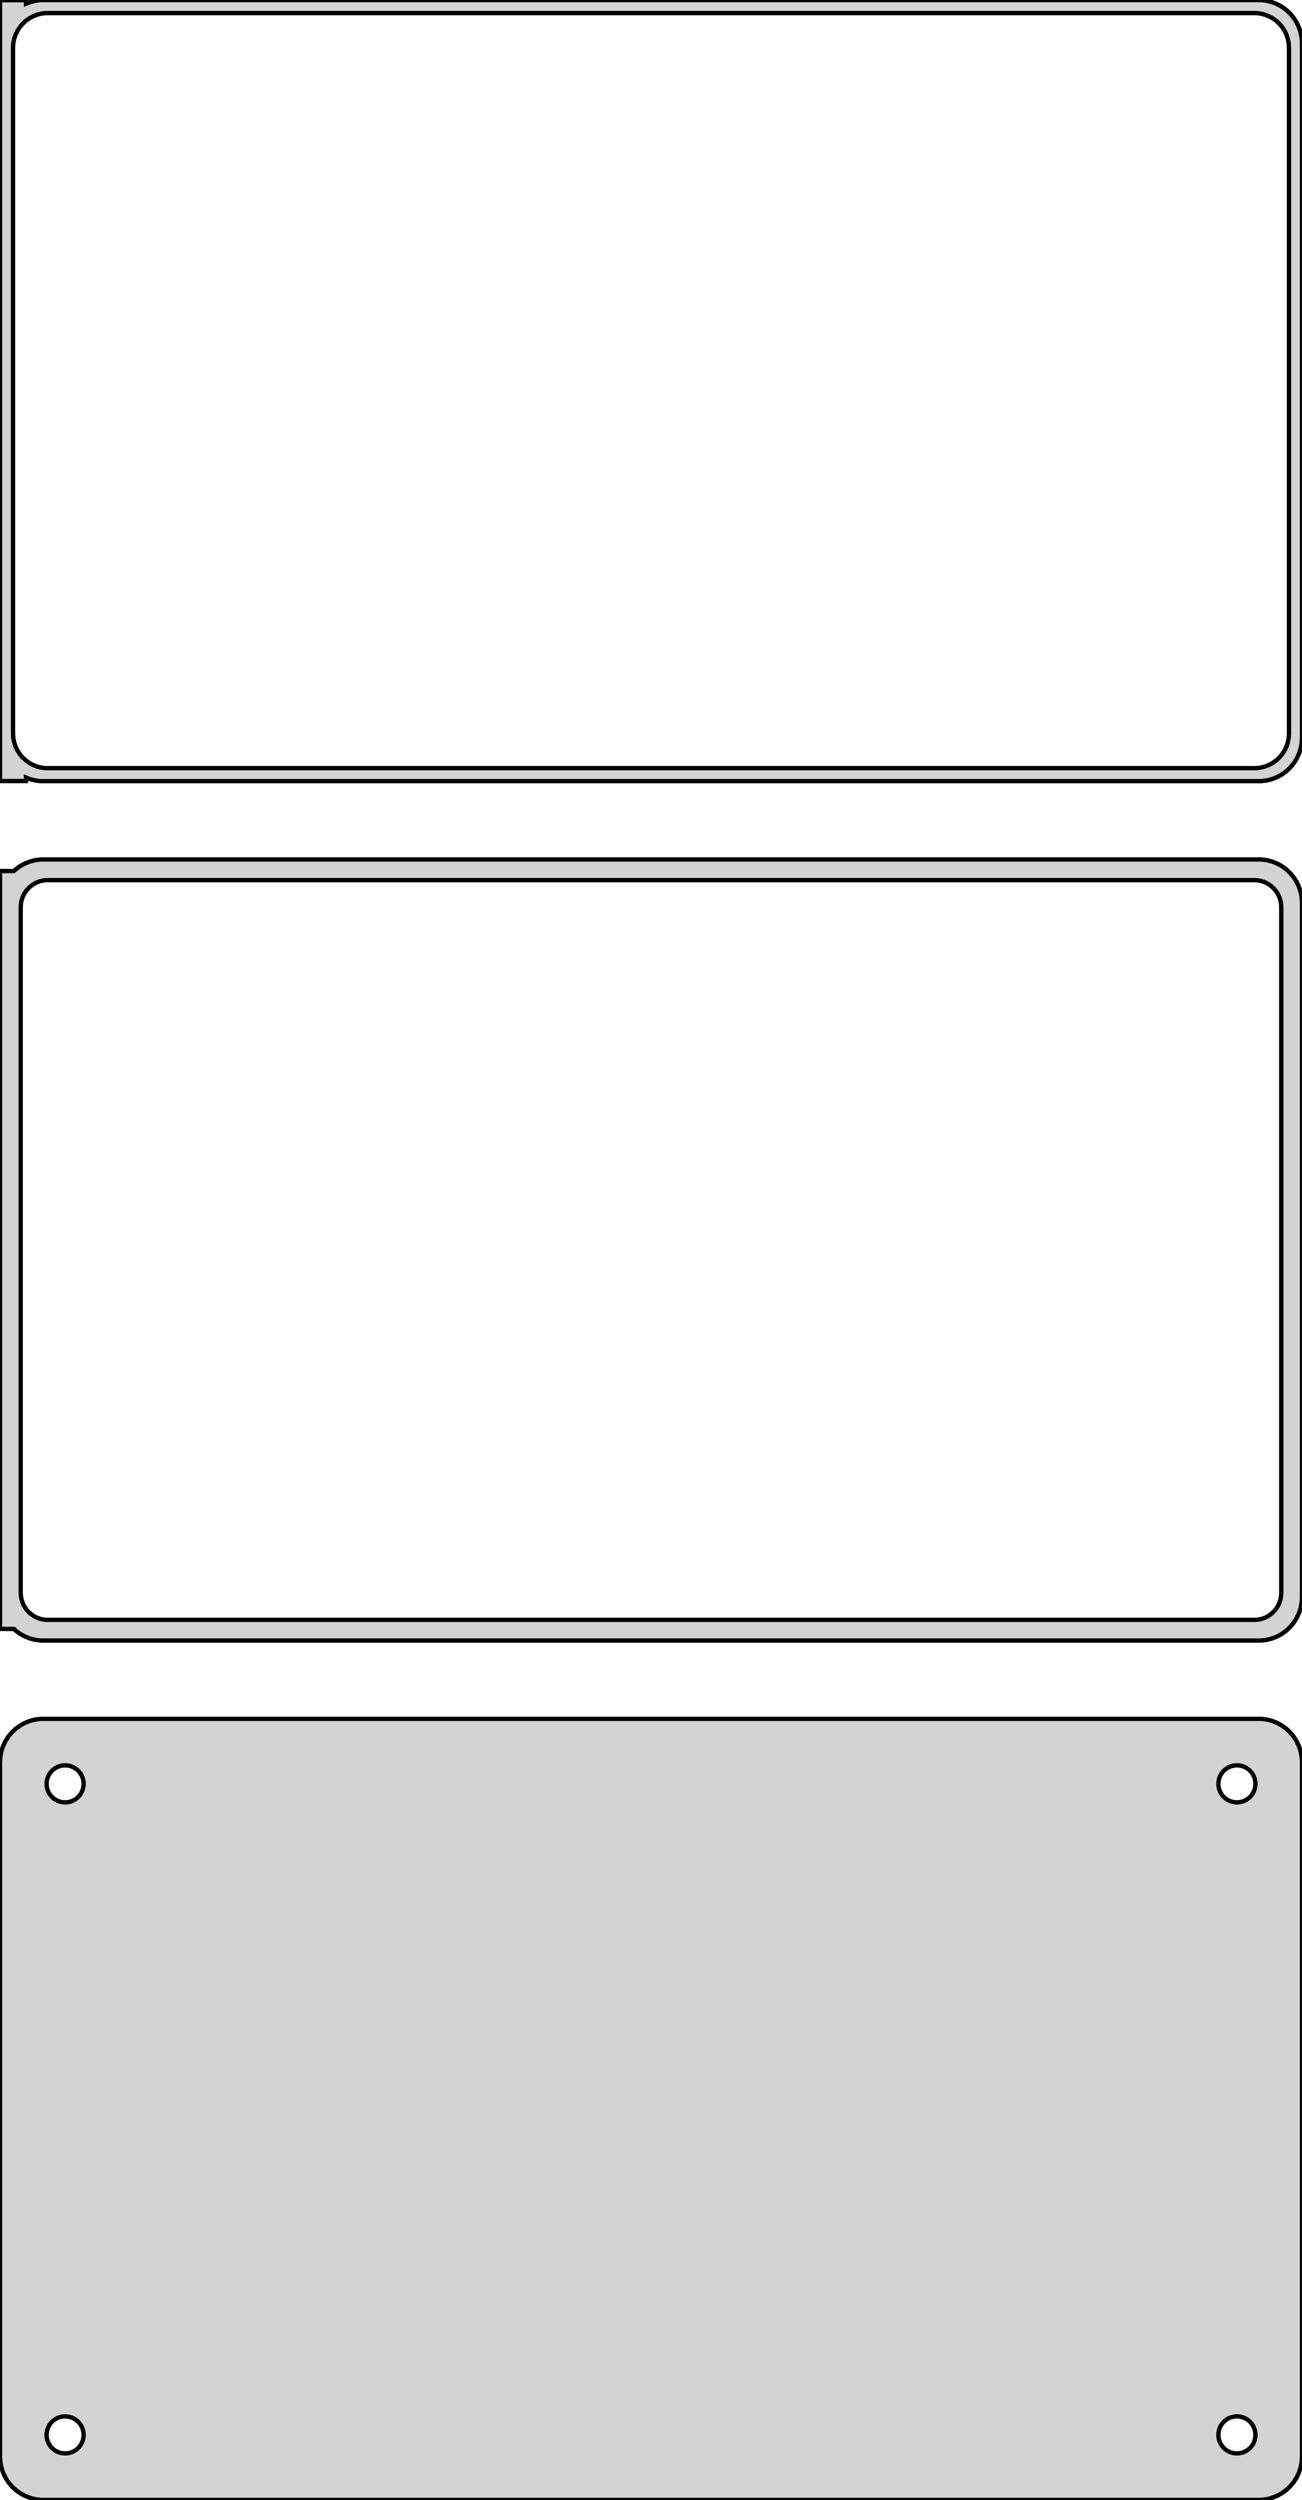 <?xml version="1.0" standalone="no"?>
<!DOCTYPE svg PUBLIC "-//W3C//DTD SVG 1.1//EN" "http://www.w3.org/Graphics/SVG/1.1/DTD/svg11.dtd">
<svg width="150mm" height="288mm" viewBox="-75 -540 150 288" xmlns="http://www.w3.org/2000/svg" version="1.1">
<title>OpenSCAD Model</title>
<path d="
M 70.937,-450.089 L 71.545,-450.245 L 72.129,-450.476 L 72.679,-450.778 L 73.187,-451.147 L 73.645,-451.577
 L 74.045,-452.061 L 74.382,-452.591 L 74.649,-453.159 L 74.843,-453.757 L 74.961,-454.373 L 75,-455
 L 75,-535 L 74.961,-535.627 L 74.843,-536.243 L 74.649,-536.841 L 74.382,-537.409 L 74.045,-537.939
 L 73.645,-538.423 L 73.187,-538.853 L 72.679,-539.222 L 72.129,-539.524 L 71.545,-539.755 L 70.937,-539.911
 L 70.314,-539.99 L -70.314,-539.99 L -70.937,-539.911 L -71.545,-539.755 L -72,-539.575 L -72,-539.979
 L -75,-539.979 L -75,-450.021 L -72,-450.021 L -72,-450.425 L -71.545,-450.245 L -70.937,-450.089
 L -70.314,-450.01 L 70.314,-450.01 z
M -69.751,-451.508 L -70.249,-451.571 L -70.736,-451.696 L -71.203,-451.881 L -71.643,-452.123 L -72.05,-452.418
 L -72.416,-452.762 L -72.736,-453.149 L -73.005,-453.573 L -73.219,-454.028 L -73.374,-454.505 L -73.469,-454.999
 L -73.5,-455.5 L -73.5,-534.5 L -73.469,-535.001 L -73.374,-535.495 L -73.219,-535.972 L -73.005,-536.427
 L -72.736,-536.851 L -72.416,-537.238 L -72.05,-537.582 L -71.643,-537.877 L -71.203,-538.119 L -70.736,-538.304
 L -70.249,-538.429 L -69.751,-538.492 L 69.751,-538.492 L 70.249,-538.429 L 70.736,-538.304 L 71.203,-538.119
 L 71.643,-537.877 L 72.05,-537.582 L 72.416,-537.238 L 72.736,-536.851 L 73.005,-536.427 L 73.219,-535.972
 L 73.374,-535.495 L 73.469,-535.001 L 73.5,-534.5 L 73.5,-455.5 L 73.469,-454.999 L 73.374,-454.505
 L 73.219,-454.028 L 73.005,-453.573 L 72.736,-453.149 L 72.416,-452.762 L 72.05,-452.418 L 71.643,-452.123
 L 71.203,-451.881 L 70.736,-451.696 L 70.249,-451.571 L 69.751,-451.508 z
M 70.937,-351.089 L 71.545,-351.245 L 72.129,-351.476 L 72.679,-351.778 L 73.187,-352.147 L 73.645,-352.577
 L 74.045,-353.061 L 74.382,-353.591 L 74.649,-354.159 L 74.843,-354.757 L 74.961,-355.373 L 75,-356
 L 75,-436 L 74.961,-436.627 L 74.843,-437.243 L 74.649,-437.841 L 74.382,-438.409 L 74.045,-438.939
 L 73.645,-439.423 L 73.187,-439.853 L 72.679,-440.222 L 72.129,-440.524 L 71.545,-440.755 L 70.937,-440.911
 L 70.314,-440.99 L -70.314,-440.99 L -70.937,-440.911 L -71.545,-440.755 L -72.129,-440.524 L -72.679,-440.222
 L -73.187,-439.853 L -73.4,-439.653 L -75,-439.653 L -75,-352.347 L -73.4,-352.347 L -73.187,-352.147
 L -72.679,-351.778 L -72.129,-351.476 L -71.545,-351.245 L -70.937,-351.089 L -70.314,-351.01 L 70.314,-351.01
 z
M -69.695,-353.393 L -70.083,-353.442 L -70.462,-353.539 L -70.825,-353.683 L -71.168,-353.872 L -71.484,-354.101
 L -71.769,-354.369 L -72.018,-354.67 L -72.228,-355 L -72.394,-355.354 L -72.515,-355.726 L -72.588,-356.11
 L -72.613,-356.5 L -72.613,-435.5 L -72.588,-435.89 L -72.515,-436.274 L -72.394,-436.646 L -72.228,-437
 L -72.018,-437.33 L -71.769,-437.631 L -71.484,-437.899 L -71.168,-438.128 L -70.825,-438.317 L -70.462,-438.461
 L -70.083,-438.558 L -69.695,-438.607 L 69.695,-438.607 L 70.083,-438.558 L 70.462,-438.461 L 70.825,-438.317
 L 71.168,-438.128 L 71.484,-437.899 L 71.769,-437.631 L 72.018,-437.33 L 72.228,-437 L 72.394,-436.646
 L 72.515,-436.274 L 72.588,-435.89 L 72.613,-435.5 L 72.613,-356.5 L 72.588,-356.11 L 72.515,-355.726
 L 72.394,-355.354 L 72.228,-355 L 72.018,-354.67 L 71.769,-354.369 L 71.484,-354.101 L 71.168,-353.872
 L 70.825,-353.683 L 70.462,-353.539 L 70.083,-353.442 L 69.695,-353.393 z
M 70.937,-252.089 L 71.545,-252.245 L 72.129,-252.476 L 72.679,-252.778 L 73.187,-253.147 L 73.645,-253.577
 L 74.045,-254.061 L 74.382,-254.591 L 74.649,-255.159 L 74.843,-255.757 L 74.961,-256.373 L 75,-257
 L 75,-337 L 74.961,-337.627 L 74.843,-338.243 L 74.649,-338.841 L 74.382,-339.409 L 74.045,-339.939
 L 73.645,-340.423 L 73.187,-340.853 L 72.679,-341.222 L 72.129,-341.524 L 71.545,-341.755 L 70.937,-341.911
 L 70.314,-341.99 L -70.314,-341.99 L -70.937,-341.911 L -71.545,-341.755 L -72.129,-341.524 L -72.679,-341.222
 L -73.187,-340.853 L -73.645,-340.423 L -74.045,-339.939 L -74.382,-339.409 L -74.649,-338.841 L -74.843,-338.243
 L -74.961,-337.627 L -75,-337 L -75,-257 L -74.961,-256.373 L -74.843,-255.757 L -74.649,-255.159
 L -74.382,-254.591 L -74.045,-254.061 L -73.645,-253.577 L -73.187,-253.147 L -72.679,-252.778 L -72.129,-252.476
 L -71.545,-252.245 L -70.937,-252.089 L -70.314,-252.01 L 70.314,-252.01 z
M 67.366,-332.369 L 67.1,-332.403 L 66.84,-332.469 L 66.591,-332.568 L 66.356,-332.697 L 66.139,-332.855
 L 65.943,-333.038 L 65.772,-333.245 L 65.629,-333.471 L 65.515,-333.714 L 65.432,-333.969 L 65.382,-334.232
 L 65.365,-334.5 L 65.382,-334.768 L 65.432,-335.031 L 65.515,-335.286 L 65.629,-335.529 L 65.772,-335.755
 L 65.943,-335.962 L 66.139,-336.145 L 66.356,-336.303 L 66.591,-336.432 L 66.84,-336.531 L 67.1,-336.597
 L 67.366,-336.631 L 67.634,-336.631 L 67.9,-336.597 L 68.16,-336.531 L 68.409,-336.432 L 68.644,-336.303
 L 68.861,-336.145 L 69.057,-335.962 L 69.228,-335.755 L 69.371,-335.529 L 69.485,-335.286 L 69.568,-335.031
 L 69.618,-334.768 L 69.635,-334.5 L 69.618,-334.232 L 69.568,-333.969 L 69.485,-333.714 L 69.371,-333.471
 L 69.228,-333.245 L 69.057,-333.038 L 68.861,-332.855 L 68.644,-332.697 L 68.409,-332.568 L 68.16,-332.469
 L 67.9,-332.403 L 67.634,-332.369 z
M -67.634,-332.369 L -67.9,-332.403 L -68.16,-332.469 L -68.409,-332.568 L -68.644,-332.697 L -68.861,-332.855
 L -69.057,-333.038 L -69.228,-333.245 L -69.371,-333.471 L -69.485,-333.714 L -69.568,-333.969 L -69.618,-334.232
 L -69.635,-334.5 L -69.618,-334.768 L -69.568,-335.031 L -69.485,-335.286 L -69.371,-335.529 L -69.228,-335.755
 L -69.057,-335.962 L -68.861,-336.145 L -68.644,-336.303 L -68.409,-336.432 L -68.16,-336.531 L -67.9,-336.597
 L -67.634,-336.631 L -67.366,-336.631 L -67.1,-336.597 L -66.84,-336.531 L -66.591,-336.432 L -66.356,-336.303
 L -66.139,-336.145 L -65.943,-335.962 L -65.772,-335.755 L -65.629,-335.529 L -65.515,-335.286 L -65.432,-335.031
 L -65.382,-334.768 L -65.365,-334.5 L -65.382,-334.232 L -65.432,-333.969 L -65.515,-333.714 L -65.629,-333.471
 L -65.772,-333.245 L -65.943,-333.038 L -66.139,-332.855 L -66.356,-332.697 L -66.591,-332.568 L -66.84,-332.469
 L -67.1,-332.403 L -67.366,-332.369 z
M 67.366,-257.369 L 67.1,-257.403 L 66.84,-257.469 L 66.591,-257.568 L 66.356,-257.697 L 66.139,-257.855
 L 65.943,-258.038 L 65.772,-258.245 L 65.629,-258.471 L 65.515,-258.714 L 65.432,-258.969 L 65.382,-259.232
 L 65.365,-259.5 L 65.382,-259.768 L 65.432,-260.031 L 65.515,-260.286 L 65.629,-260.529 L 65.772,-260.755
 L 65.943,-260.962 L 66.139,-261.145 L 66.356,-261.303 L 66.591,-261.432 L 66.84,-261.531 L 67.1,-261.597
 L 67.366,-261.631 L 67.634,-261.631 L 67.9,-261.597 L 68.16,-261.531 L 68.409,-261.432 L 68.644,-261.303
 L 68.861,-261.145 L 69.057,-260.962 L 69.228,-260.755 L 69.371,-260.529 L 69.485,-260.286 L 69.568,-260.031
 L 69.618,-259.768 L 69.635,-259.5 L 69.618,-259.232 L 69.568,-258.969 L 69.485,-258.714 L 69.371,-258.471
 L 69.228,-258.245 L 69.057,-258.038 L 68.861,-257.855 L 68.644,-257.697 L 68.409,-257.568 L 68.16,-257.469
 L 67.9,-257.403 L 67.634,-257.369 z
M -67.634,-257.369 L -67.9,-257.403 L -68.16,-257.469 L -68.409,-257.568 L -68.644,-257.697 L -68.861,-257.855
 L -69.057,-258.038 L -69.228,-258.245 L -69.371,-258.471 L -69.485,-258.714 L -69.568,-258.969 L -69.618,-259.232
 L -69.635,-259.5 L -69.618,-259.768 L -69.568,-260.031 L -69.485,-260.286 L -69.371,-260.529 L -69.228,-260.755
 L -69.057,-260.962 L -68.861,-261.145 L -68.644,-261.303 L -68.409,-261.432 L -68.16,-261.531 L -67.9,-261.597
 L -67.634,-261.631 L -67.366,-261.631 L -67.1,-261.597 L -66.84,-261.531 L -66.591,-261.432 L -66.356,-261.303
 L -66.139,-261.145 L -65.943,-260.962 L -65.772,-260.755 L -65.629,-260.529 L -65.515,-260.286 L -65.432,-260.031
 L -65.382,-259.768 L -65.365,-259.5 L -65.382,-259.232 L -65.432,-258.969 L -65.515,-258.714 L -65.629,-258.471
 L -65.772,-258.245 L -65.943,-258.038 L -66.139,-257.855 L -66.356,-257.697 L -66.591,-257.568 L -66.84,-257.469
 L -67.1,-257.403 L -67.366,-257.369 z
" stroke="black" fill="lightgray" stroke-width="0.5"/>
</svg>
